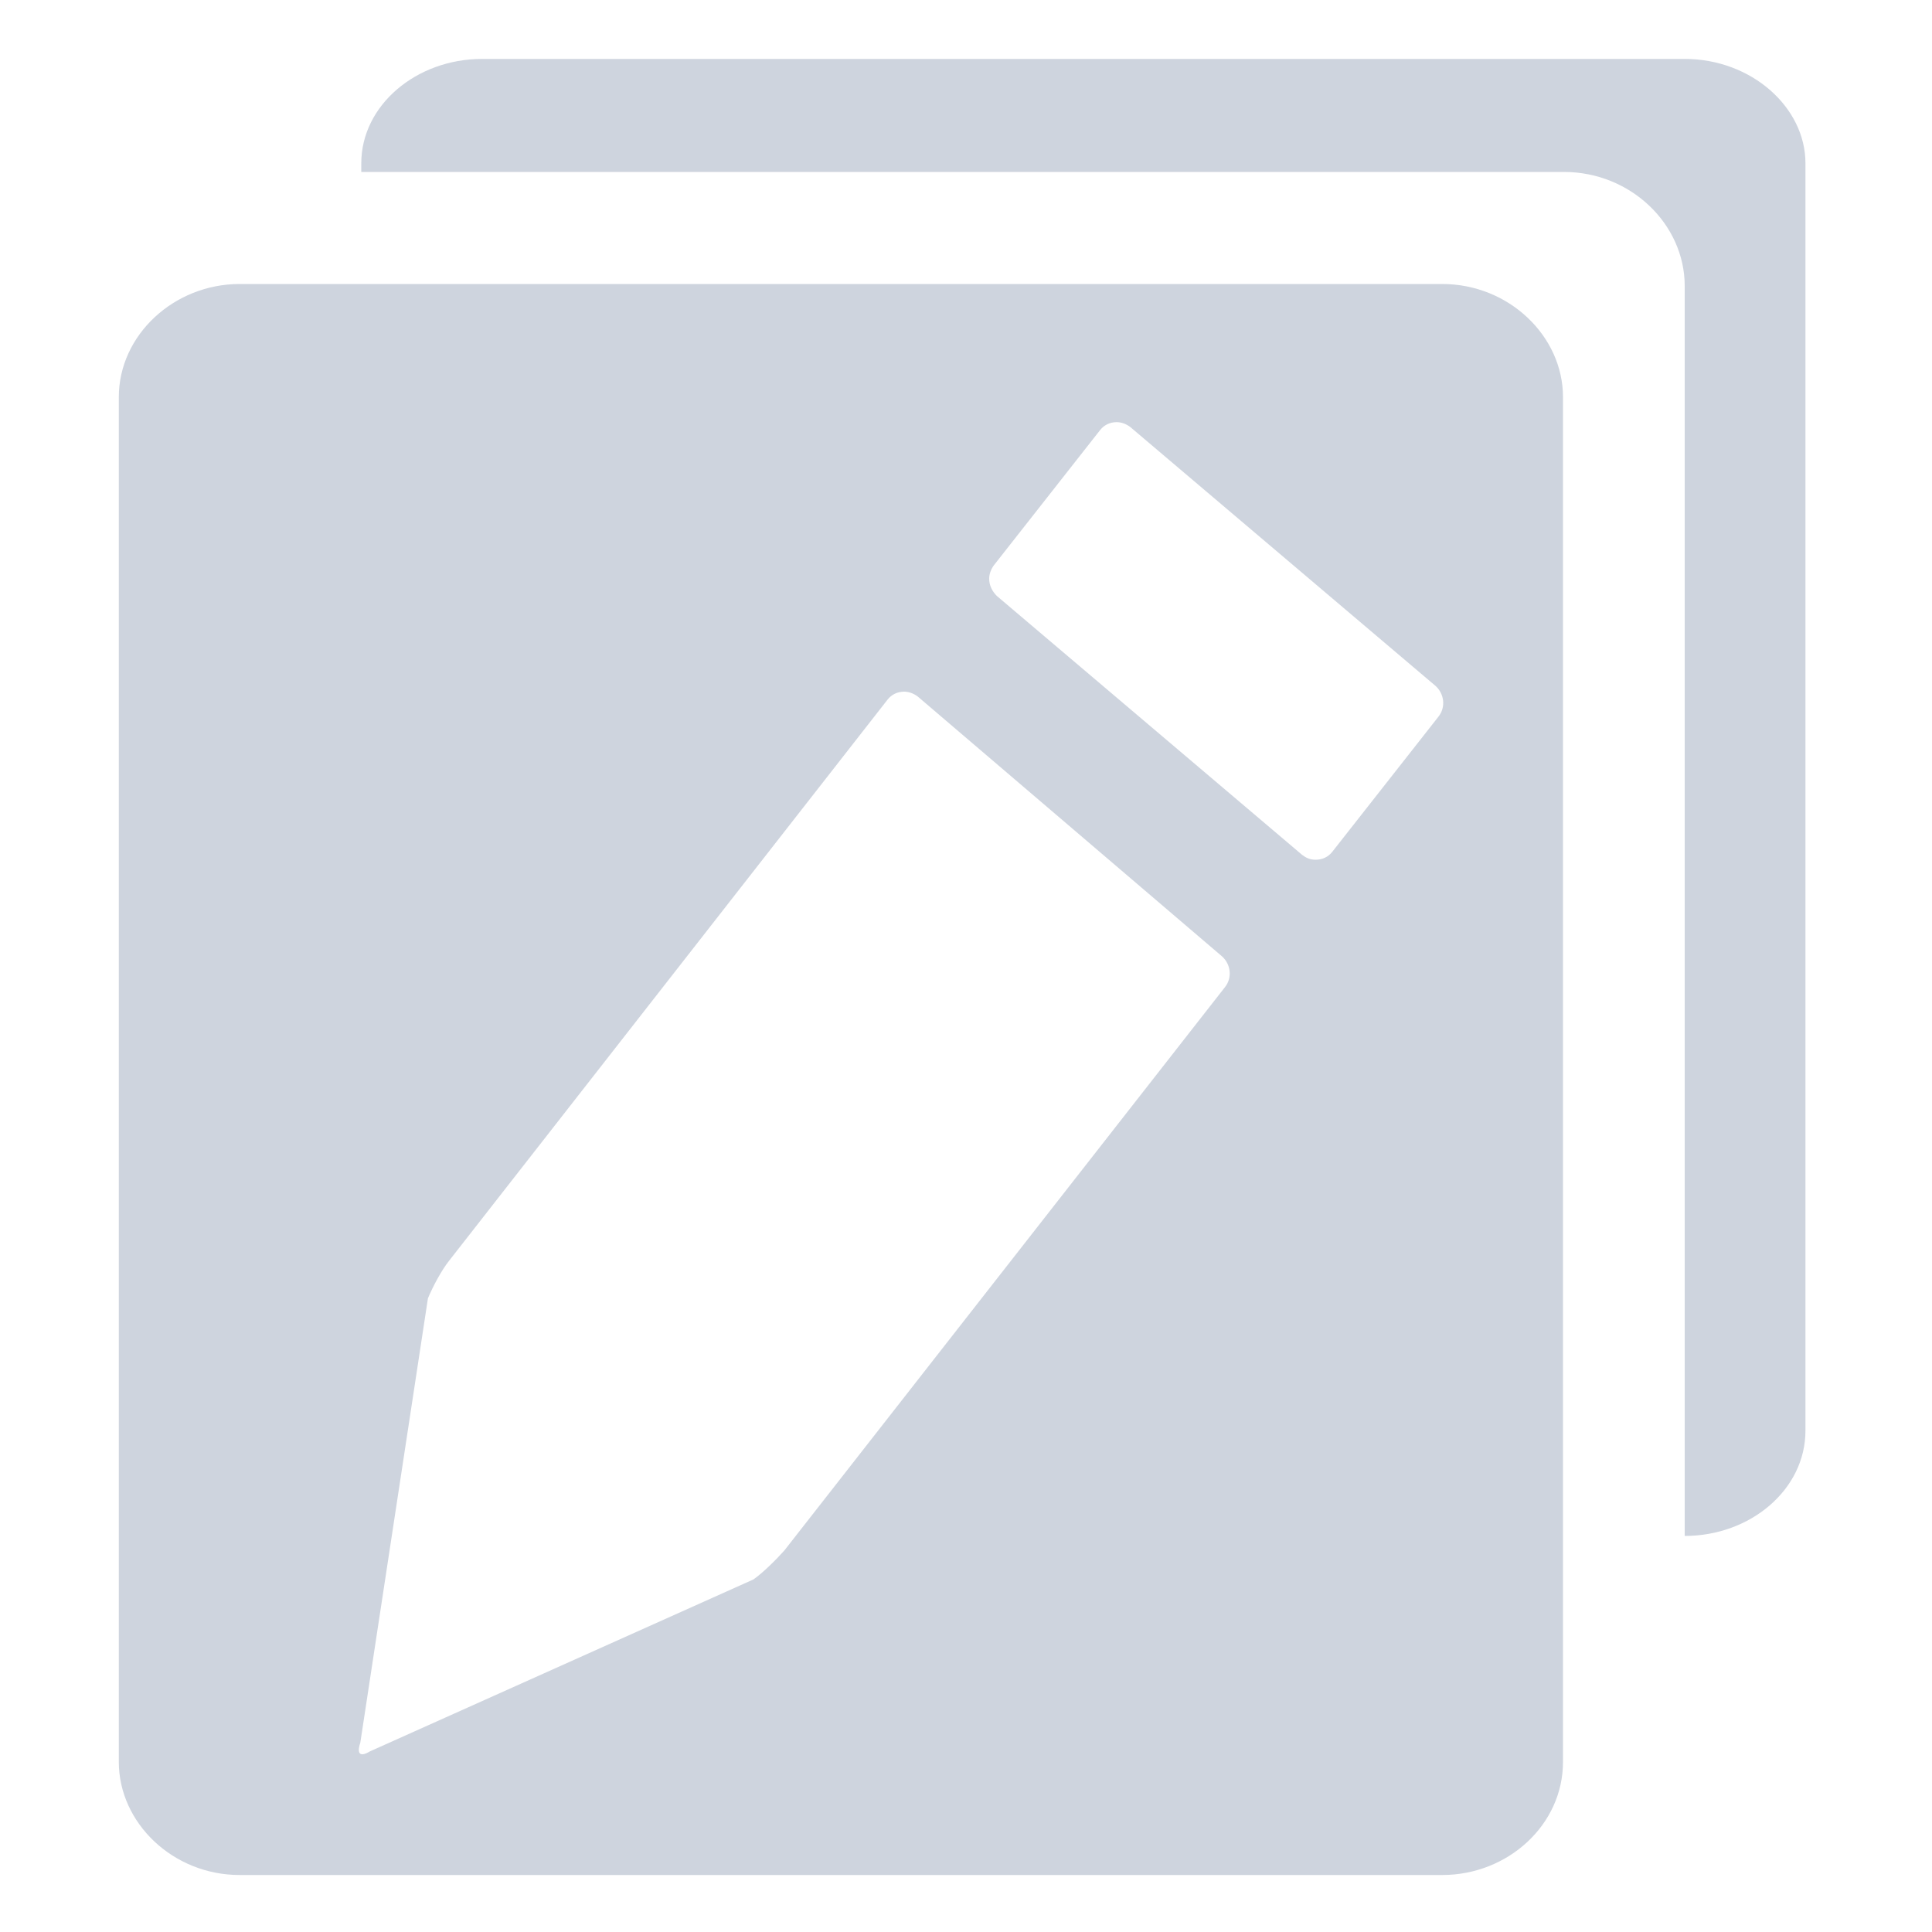 <?xml version="1.0" standalone="no"?><!DOCTYPE svg PUBLIC "-//W3C//DTD SVG 1.1//EN" "http://www.w3.org/Graphics/SVG/1.1/DTD/svg11.dtd"><svg t="1569553935519" class="icon" viewBox="0 0 1024 1024" version="1.1" xmlns="http://www.w3.org/2000/svg" p-id="8247" xmlns:xlink="http://www.w3.org/1999/xlink" width="200" height="200"><defs><style type="text/css"></style></defs><path d="M892.928 814.08V151.552c0-32.768-28.672-60.416-64-60.416H191.488v-4.608c0-30.72 29.184-55.296 64-55.296h637.44c35.328 0 64 25.6 64 55.296v671.744c0 31.232-29.184 55.808-64 55.808zM828.416 210.432v723.456c0 33.28-29.184 59.904-64 59.904H126.976c-35.328 0-64-27.648-64-59.904V210.432c0-32.768 29.184-59.904 64-59.904h637.44c35.328 0 64 27.648 64 59.904zM470.528 370.688l-232.448 297.472c-4.096 5.12-8.704 13.824-11.264 19.968l-35.84 235.52c-2.048 6.144 0 7.68 5.12 4.608L399.36 837.12c5.12-3.584 12.288-10.752 16.384-15.36l233.472-298.496c4.096-5.12 3.072-12.288-1.536-16.384L486.4 369.152c-2.048-1.536-4.608-2.56-7.168-2.56-3.584 0-6.656 1.536-8.704 4.096zM599.04 226.304c-2.048-1.536-4.608-2.56-7.168-2.56-3.584 0-6.656 1.536-8.704 4.096l-56.32 71.68c-1.536 2.048-2.56 4.608-2.56 7.168 0 3.584 1.536 6.656 4.096 9.216l161.792 137.216c2.048 1.536 4.096 2.56 7.168 2.56 3.584 0 6.656-1.536 8.704-4.096l56.32-71.68c4.096-5.12 3.072-12.288-1.536-16.384L599.04 226.304z m0 0" p-id="8248" fill="#ced4de"></path></svg>
